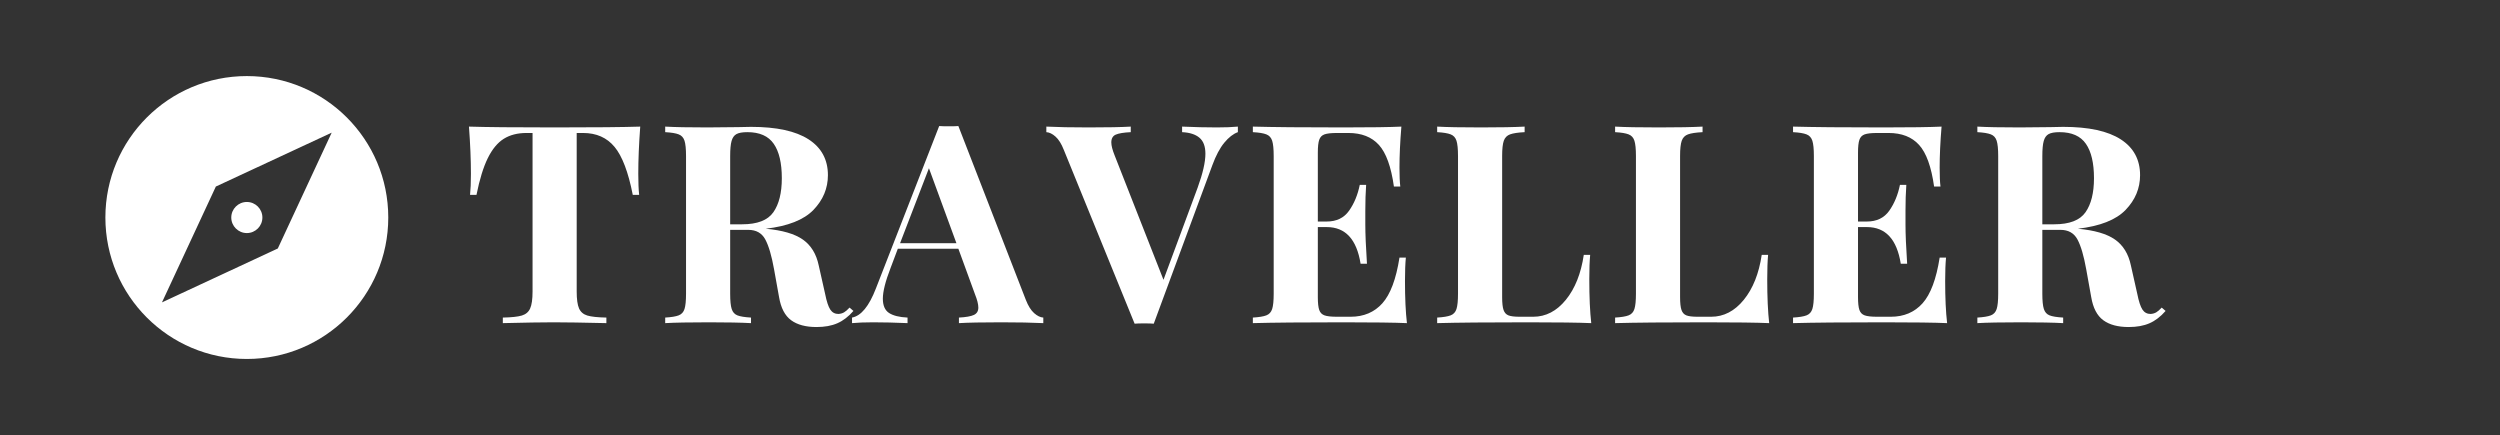 <?xml version="1.0" encoding="UTF-8"?>
<svg xmlns="http://www.w3.org/2000/svg" xmlns:xlink="http://www.w3.org/1999/xlink" width="900pt" height="156.75pt" viewBox="0 0 900 156.75" version="1.2">
<rect x="0" y="0" width="900" height="156.75" fill="#333333" stroke="none"/>
<defs>
<g>
<symbol overflow="visible" id="glyph0-0">
<path style="stroke:none;" d="M 50.172 0 L 6 0 L 6 -77.156 L 50.172 -77.156 Z M 9.594 -74.156 L 9.594 -3 L 46.578 -3 L 46.578 -74.156 Z M 9.594 -74.156 "/>
</symbol>
<symbol overflow="visible" id="glyph0-1">
<path style="stroke:none;" d="M 64.156 -70.75 C 63.688 -64.426 63.453 -58.766 63.453 -53.766 C 63.453 -50.629 63.555 -48.098 63.766 -46.172 L 61.469 -46.172 C 59.863 -54.367 57.676 -60.129 54.906 -63.453 C 52.145 -66.785 48.367 -68.453 43.578 -68.453 L 41.281 -68.453 L 41.281 -11.391 C 41.281 -8.598 41.562 -6.566 42.125 -5.297 C 42.688 -4.023 43.68 -3.172 45.109 -2.734 C 46.547 -2.305 48.832 -2.062 51.969 -2 L 51.969 0 C 43.57 -0.195 37.242 -0.297 32.984 -0.297 C 28.785 -0.297 22.688 -0.195 14.688 0 L 14.688 -2 C 17.82 -2.062 20.102 -2.305 21.531 -2.734 C 22.969 -3.172 23.969 -4.023 24.531 -5.297 C 25.102 -6.566 25.391 -8.598 25.391 -11.391 L 25.391 -68.453 L 23.188 -68.453 C 19.988 -68.453 17.27 -67.754 15.031 -66.359 C 12.801 -64.961 10.883 -62.645 9.281 -59.406 C 7.688 -56.176 6.328 -51.766 5.203 -46.172 L 2.891 -46.172 C 3.098 -48.098 3.203 -50.629 3.203 -53.766 C 3.203 -58.766 2.969 -64.426 2.5 -70.75 C 8.562 -70.551 18.852 -70.453 33.375 -70.453 C 47.906 -70.453 58.164 -70.551 64.156 -70.75 Z M 64.156 -70.75 "/>
</symbol>
<symbol overflow="visible" id="glyph0-2">
<path style="stroke:none;" d="M 71.156 -4.391 C 69.352 -2.328 67.422 -0.848 65.359 0.047 C 63.297 0.953 60.797 1.406 57.859 1.406 C 53.992 1.406 50.945 0.586 48.719 -1.047 C 46.488 -2.68 45.039 -5.461 44.375 -9.391 L 42.578 -19.391 C 41.711 -24.254 40.66 -27.832 39.422 -30.125 C 38.191 -32.426 36.145 -33.578 33.281 -33.578 L 26.781 -33.578 L 26.781 -10.594 C 26.781 -8.062 26.961 -6.227 27.328 -5.094 C 27.691 -3.957 28.375 -3.191 29.375 -2.797 C 30.375 -2.398 32.008 -2.133 34.281 -2 L 34.281 0 C 30.676 -0.195 25.645 -0.297 19.188 -0.297 C 12.062 -0.297 6.797 -0.195 3.391 0 L 3.391 -2 C 5.598 -2.133 7.219 -2.398 8.25 -2.797 C 9.281 -3.191 9.977 -3.957 10.344 -5.094 C 10.707 -6.227 10.891 -8.062 10.891 -10.594 L 10.891 -60.156 C 10.891 -62.688 10.707 -64.52 10.344 -65.656 C 9.977 -66.789 9.281 -67.555 8.25 -67.953 C 7.219 -68.359 5.598 -68.625 3.391 -68.75 L 3.391 -70.75 C 6.797 -70.551 11.863 -70.453 18.594 -70.453 L 29.688 -70.562 C 31.02 -70.625 32.551 -70.656 34.281 -70.656 C 43.469 -70.656 50.379 -69.156 55.016 -66.156 C 59.648 -63.156 61.969 -58.859 61.969 -53.266 C 61.969 -48.535 60.234 -44.367 56.766 -40.766 C 53.297 -37.172 47.566 -34.91 39.578 -33.984 C 45.566 -33.441 50.023 -32.141 52.953 -30.078 C 55.891 -28.016 57.789 -24.914 58.656 -20.781 L 60.969 -10.5 C 61.5 -7.832 62.113 -5.961 62.812 -4.891 C 63.508 -3.828 64.492 -3.297 65.766 -3.297 C 66.555 -3.359 67.234 -3.555 67.797 -3.891 C 68.367 -4.223 69.02 -4.789 69.75 -5.594 Z M 32.984 -68.75 C 31.18 -68.75 29.863 -68.516 29.031 -68.047 C 28.195 -67.586 27.613 -66.758 27.281 -65.562 C 26.945 -64.363 26.781 -62.562 26.781 -60.156 L 26.781 -35.578 L 31.078 -35.578 C 36.547 -35.578 40.297 -37.023 42.328 -39.922 C 44.359 -42.816 45.375 -46.898 45.375 -52.172 C 45.375 -57.629 44.406 -61.754 42.469 -64.547 C 40.539 -67.348 37.379 -68.75 32.984 -68.75 Z M 32.984 -68.75 "/>
</symbol>
<symbol overflow="visible" id="glyph0-3">
<path style="stroke:none;" d="M 61.062 -8.391 C 61.926 -6.191 62.926 -4.594 64.062 -3.594 C 65.195 -2.594 66.297 -2.062 67.359 -2 L 67.359 0 C 63.359 -0.195 58.297 -0.297 52.172 -0.297 C 45.367 -0.297 40.305 -0.195 36.984 0 L 36.984 -2 C 39.516 -2.133 41.312 -2.453 42.375 -2.953 C 43.438 -3.453 43.969 -4.332 43.969 -5.594 C 43.969 -6.789 43.566 -8.391 42.766 -10.391 L 36.781 -26.781 L 14.984 -26.781 L 12.391 -19.891 C 10.523 -15.086 9.594 -11.391 9.594 -8.797 C 9.594 -6.328 10.344 -4.609 11.844 -3.641 C 13.344 -2.68 15.555 -2.133 18.484 -2 L 18.484 0 C 13.953 -0.195 9.82 -0.297 6.094 -0.297 C 3.031 -0.297 0.5 -0.195 -1.5 0 L -1.5 -2 C 1.758 -2.594 4.625 -6.086 7.094 -12.484 L 29.875 -70.953 C 30.613 -70.891 31.781 -70.859 33.375 -70.859 C 34.977 -70.859 36.113 -70.891 36.781 -70.953 Z M 36.078 -28.781 L 26.188 -55.766 L 15.797 -28.781 Z M 36.078 -28.781 "/>
</symbol>
<symbol overflow="visible" id="glyph0-4">
<path style="stroke:none;" d="M 60.156 -70.453 C 63.227 -70.453 65.758 -70.551 67.75 -70.75 L 67.75 -68.75 C 66.094 -68.156 64.461 -66.891 62.859 -64.953 C 61.266 -63.023 59.832 -60.328 58.562 -56.859 L 37.469 0.203 C 36.738 0.129 35.578 0.094 33.984 0.094 C 32.453 0.094 31.316 0.129 30.578 0.203 L 5.094 -62.359 C 4.227 -64.555 3.227 -66.156 2.094 -67.156 C 0.969 -68.156 -0.129 -68.688 -1.203 -68.75 L -1.203 -70.75 C 2.797 -70.551 7.859 -70.453 13.984 -70.453 C 20.848 -70.453 25.914 -70.551 29.188 -70.75 L 29.188 -68.75 C 26.656 -68.625 24.852 -68.328 23.781 -67.859 C 22.719 -67.391 22.188 -66.457 22.188 -65.062 C 22.188 -63.926 22.586 -62.359 23.391 -60.359 L 40.969 -15.594 L 53.266 -48.766 C 55.129 -53.898 56.062 -57.969 56.062 -60.969 C 56.062 -63.625 55.344 -65.551 53.906 -66.75 C 52.477 -67.957 50.398 -68.625 47.672 -68.75 L 47.672 -70.75 C 52.203 -70.551 56.363 -70.453 60.156 -70.453 Z M 60.156 -70.453 "/>
</symbol>
<symbol overflow="visible" id="glyph0-5">
<path style="stroke:none;" d="M 58.156 -15.188 C 58.156 -9.062 58.391 -4 58.859 0 C 54.328 -0.195 46.703 -0.297 35.984 -0.297 C 21.453 -0.297 10.586 -0.195 3.391 0 L 3.391 -2 C 5.598 -2.133 7.219 -2.398 8.25 -2.797 C 9.281 -3.191 9.977 -3.957 10.344 -5.094 C 10.707 -6.227 10.891 -8.062 10.891 -10.594 L 10.891 -60.156 C 10.891 -62.688 10.707 -64.52 10.344 -65.656 C 9.977 -66.789 9.281 -67.555 8.25 -67.953 C 7.219 -68.359 5.598 -68.625 3.391 -68.75 L 3.391 -70.75 C 10.586 -70.551 21.453 -70.453 35.984 -70.453 C 45.773 -70.453 52.734 -70.551 56.859 -70.75 C 56.398 -65.219 56.172 -60.289 56.172 -55.969 C 56.172 -53.031 56.27 -50.766 56.469 -49.172 L 54.172 -49.172 C 53.172 -56.297 51.367 -61.289 48.766 -64.156 C 46.172 -67.02 42.508 -68.453 37.781 -68.453 L 33.672 -68.453 C 31.609 -68.453 30.109 -68.285 29.172 -67.953 C 28.242 -67.617 27.613 -66.969 27.281 -66 C 26.945 -65.039 26.781 -63.492 26.781 -61.359 L 26.781 -36.578 L 29.984 -36.578 C 33.516 -36.578 36.195 -37.875 38.031 -40.469 C 39.863 -43.07 41.145 -46.172 41.875 -49.766 L 44.172 -49.766 C 43.973 -46.973 43.875 -43.844 43.875 -40.375 L 43.875 -35.578 C 43.875 -32.18 44.07 -27.453 44.469 -21.391 L 42.172 -21.391 C 40.773 -30.18 36.711 -34.578 29.984 -34.578 L 26.781 -34.578 L 26.781 -9.391 C 26.781 -7.266 26.945 -5.719 27.281 -4.75 C 27.613 -3.781 28.242 -3.129 29.172 -2.797 C 30.109 -2.461 31.609 -2.297 33.672 -2.297 L 38.578 -2.297 C 43.305 -2.297 47.117 -3.91 50.016 -7.141 C 52.91 -10.379 54.961 -15.859 56.172 -23.578 L 58.469 -23.578 C 58.258 -21.379 58.156 -18.582 58.156 -15.188 Z M 58.156 -15.188 "/>
</symbol>
<symbol overflow="visible" id="glyph0-6">
<path style="stroke:none;" d="M 34.875 -68.75 C 32.477 -68.625 30.727 -68.359 29.625 -67.953 C 28.531 -67.555 27.781 -66.789 27.375 -65.656 C 26.977 -64.52 26.781 -62.688 26.781 -60.156 L 26.781 -9.391 C 26.781 -7.266 26.945 -5.719 27.281 -4.75 C 27.613 -3.781 28.195 -3.129 29.031 -2.797 C 29.863 -2.461 31.211 -2.297 33.078 -2.297 L 37.969 -2.297 C 42.5 -2.297 46.414 -4.328 49.719 -8.391 C 53.02 -12.453 55.172 -17.848 56.172 -24.578 L 58.469 -24.578 C 58.258 -22.316 58.156 -19.391 58.156 -15.797 C 58.156 -9.398 58.391 -4.133 58.859 0 C 54.328 -0.195 46.703 -0.297 35.984 -0.297 C 21.453 -0.297 10.586 -0.195 3.391 0 L 3.391 -2 C 5.598 -2.133 7.219 -2.398 8.25 -2.797 C 9.281 -3.191 9.977 -3.957 10.344 -5.094 C 10.707 -6.227 10.891 -8.062 10.891 -10.594 L 10.891 -60.156 C 10.891 -62.688 10.707 -64.52 10.344 -65.656 C 9.977 -66.789 9.281 -67.555 8.25 -67.953 C 7.219 -68.359 5.598 -68.625 3.391 -68.75 L 3.391 -70.75 C 6.797 -70.551 12.062 -70.453 19.188 -70.453 C 25.977 -70.453 31.207 -70.551 34.875 -70.75 Z M 34.875 -68.75 "/>
</symbol>
</g>
<clipPath id="clip1">
  <path d="M 37.938 27.387 L 139.777 27.387 L 139.777 129.227 L 37.938 129.227 Z M 37.938 27.387 "/>
</clipPath>
</defs>
<g id="surface1">
<g clip-path="url(#clip1)" clip-rule="nonzero">
<path style=" stroke:none;fill-rule:nonzero;fill:rgb(100%,100%,100%);fill-opacity:1;" d="M 88.859 72.707 C 85.777 72.707 83.258 75.227 83.258 78.305 C 83.258 81.387 85.777 83.906 88.859 83.906 C 91.965 83.906 94.461 81.387 94.461 78.305 C 94.461 75.227 91.965 72.707 88.859 72.707 Z M 88.859 27.387 C 60.727 27.387 37.938 50.172 37.938 78.305 C 37.938 106.414 60.727 129.227 88.859 129.227 C 116.992 129.227 139.777 106.414 139.777 78.305 C 139.777 50.172 116.992 27.387 88.859 27.387 Z M 100.008 89.457 L 58.309 108.859 L 77.707 67.156 L 119.41 47.754 Z M 100.008 89.457 "/>
</g>
<g style="fill:rgb(100%,100%,100%);fill-opacity:1;">
  <use xlink:href="#glyph0-1" x="166.329" y="116.326"/>
</g>
<g style="fill:rgb(100%,100%,100%);fill-opacity:1;">
  <use xlink:href="#glyph0-2" x="236.081" y="116.326"/>
</g>
<g style="fill:rgb(100%,100%,100%);fill-opacity:1;">
  <use xlink:href="#glyph0-3" x="308.232" y="116.326"/>
</g>
<g style="fill:rgb(100%,100%,100%);fill-opacity:1;">
  <use xlink:href="#glyph0-4" x="377.884" y="116.326"/>
</g>
<g style="fill:rgb(100%,100%,100%);fill-opacity:1;">
  <use xlink:href="#glyph0-5" x="447.637" y="116.326"/>
</g>
<g style="fill:rgb(100%,100%,100%);fill-opacity:1;">
  <use xlink:href="#glyph0-6" x="513.991" y="116.326"/>
</g>
<g style="fill:rgb(100%,100%,100%);fill-opacity:1;">
  <use xlink:href="#glyph0-6" x="578.048" y="116.326"/>
</g>
<g style="fill:rgb(100%,100%,100%);fill-opacity:1;">
  <use xlink:href="#glyph0-5" x="642.104" y="116.326"/>
</g>
<g style="fill:rgb(100%,100%,100%);fill-opacity:1;">
  <use xlink:href="#glyph0-2" x="708.459" y="116.326"/>
</g>
</g>
</svg>
